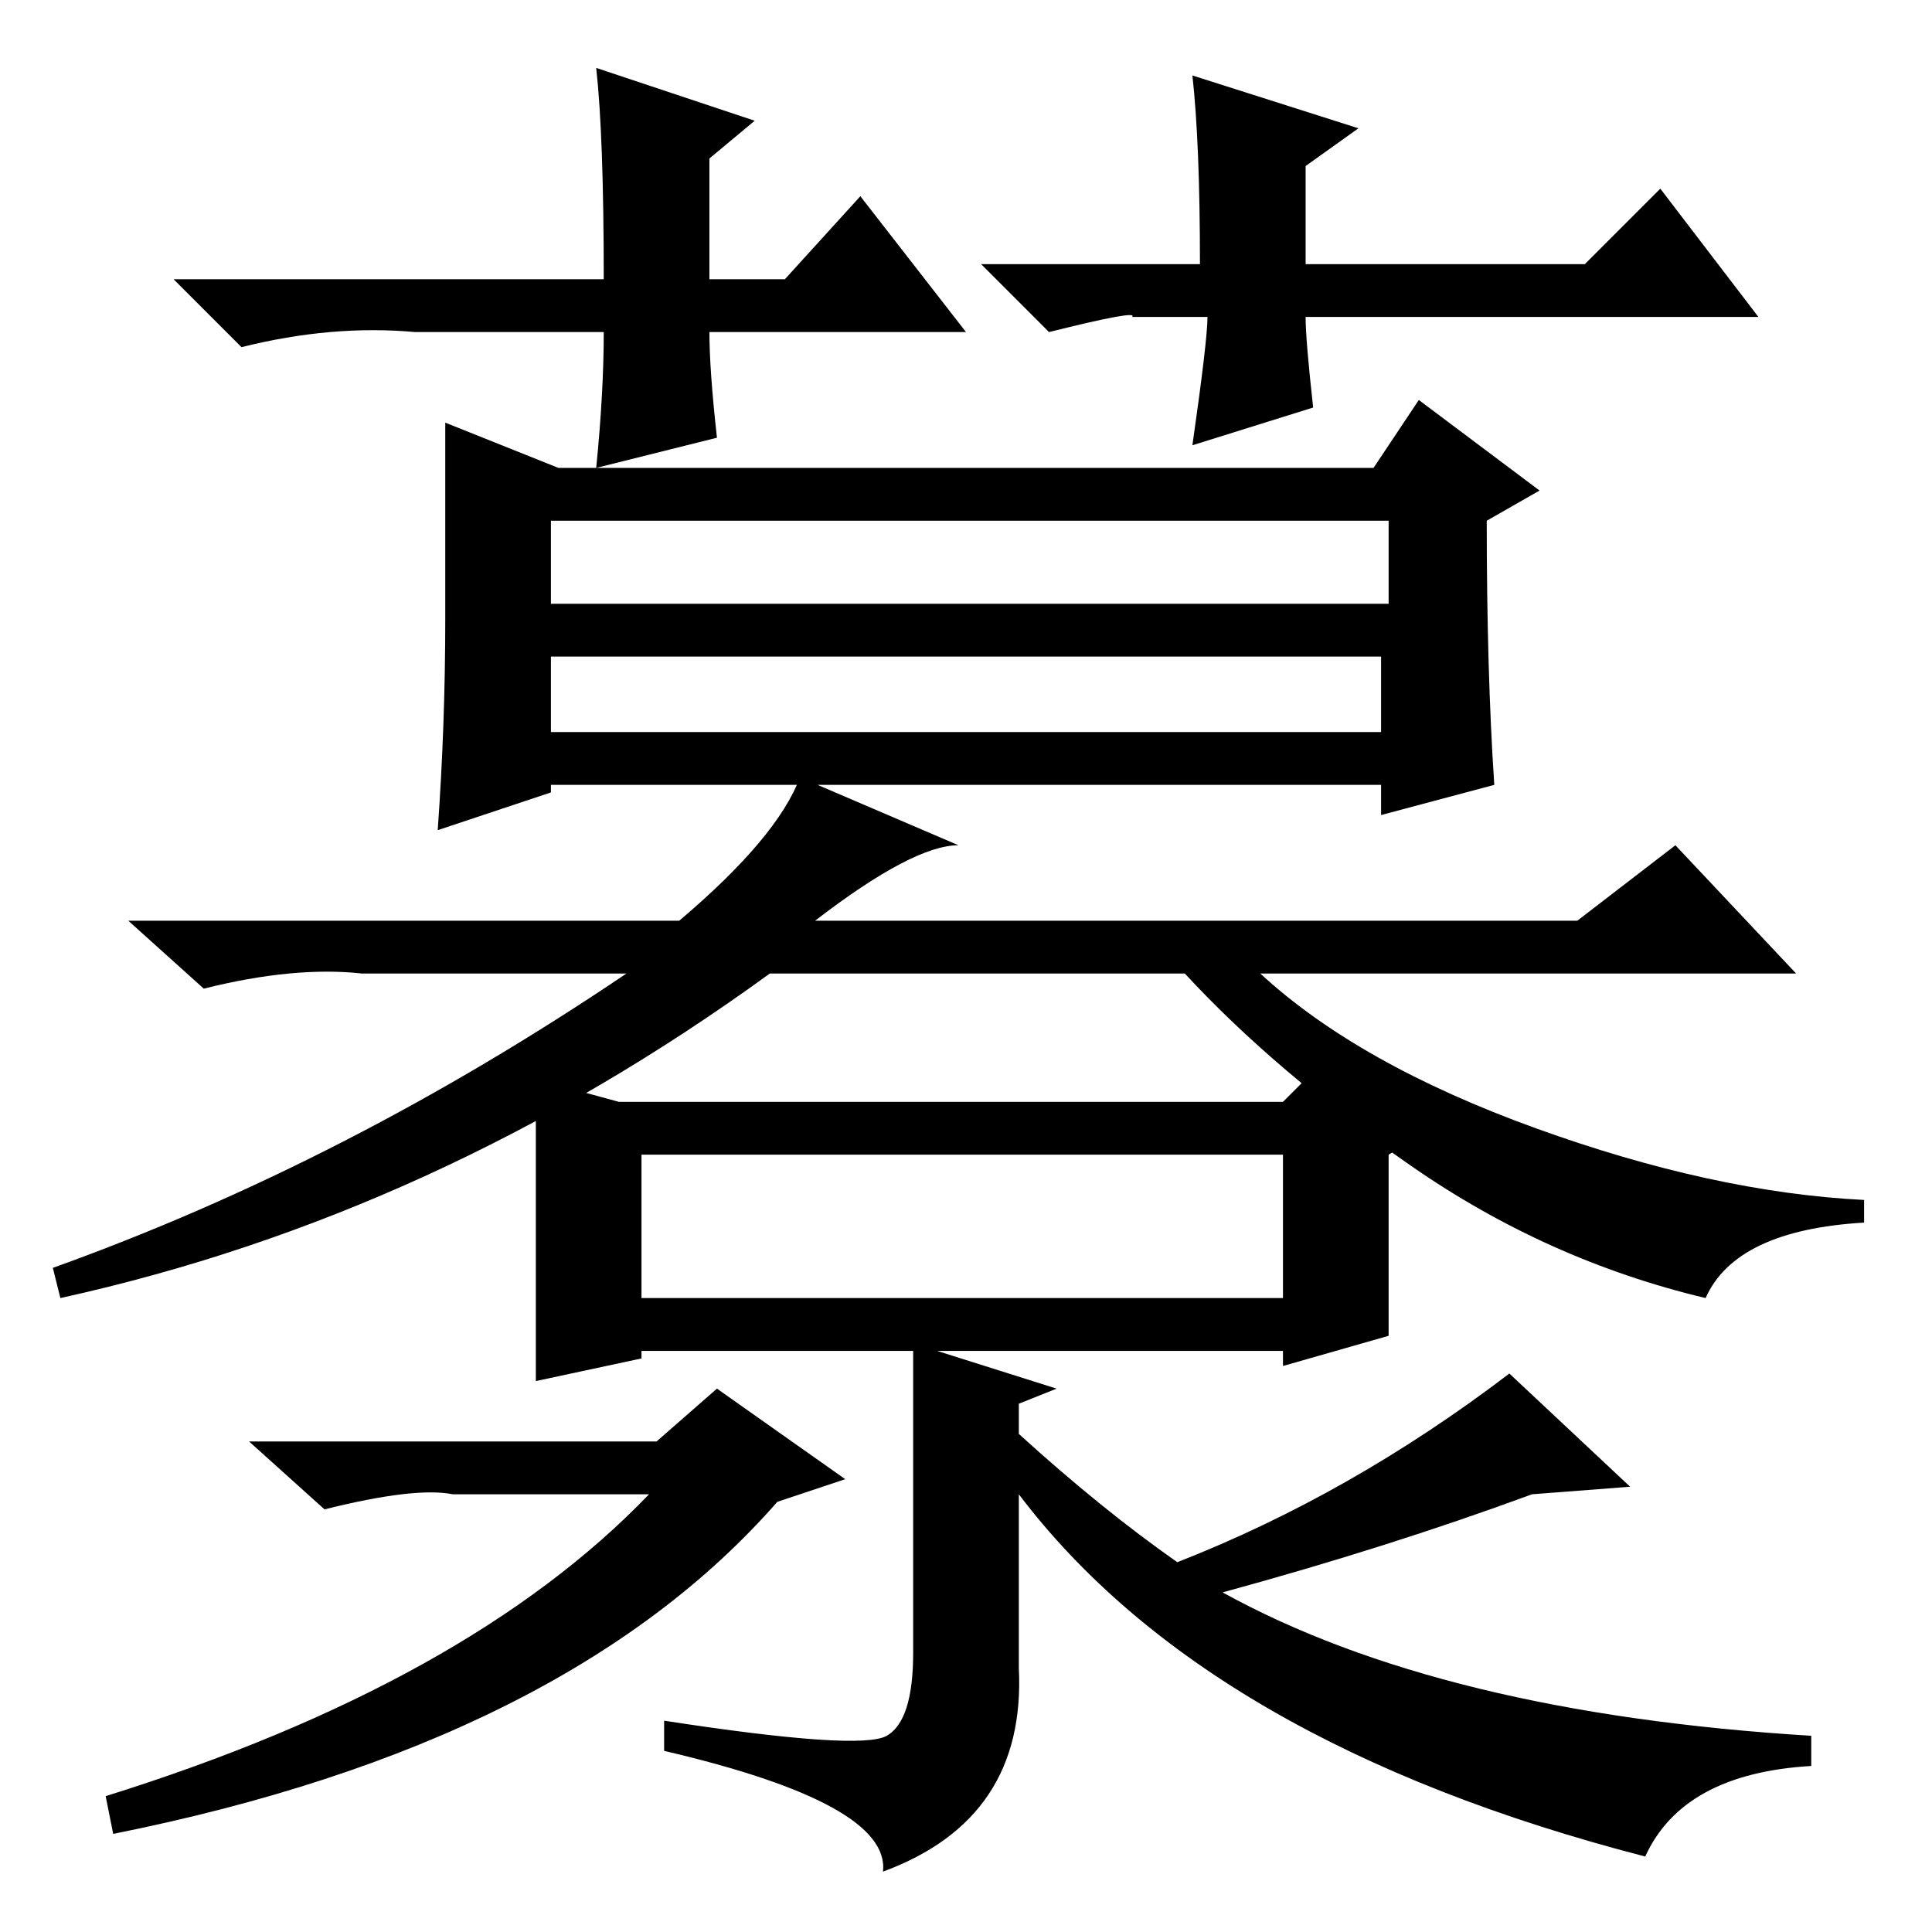 <?xml version="1.0" standalone="no"?>
<!DOCTYPE svg PUBLIC "-//W3C//DTD SVG 1.1//EN" "http://www.w3.org/Graphics/SVG/1.1/DTD/svg11.dtd" >
<svg xmlns="http://www.w3.org/2000/svg" xmlns:xlink="http://www.w3.org/1999/xlink" version="1.1" viewBox="0 -36 256 256">
  <g transform="matrix(1 0 0 -1 0 220)">
   <path fill="currentColor"
d="M128 212h-34q0 -5 1 -14l-16 -4q1 10 1 18h-20h-5q-11 1 -23 -2l-9 9h57q0 19 -1 28l21 -7l-6 -5v-16h10l10 11zM150 214q1 1 -11 -2l-9 9h29q0 16 -1 25l22 -7l-7 -5v-13h37l10 10l13 -17h-60q0 -3 1 -12l-16 -5q2 14 2 17h-10zM73 159h110v10h-110v-10zM73 152v-1
l-15 -5q1 14 1 28v26l15 -6h108l6 9l16 -12l-7 -4q0 -20 1 -35l-15 -4v4h-70h-40zM127 144q-6 0 -19 -10h101l13 10l16 -17h-71q13 -12 36.5 -20.5t43.5 -9.5v-3q-17 -1 -21 -10q-21 5 -39 17.5t-30 25.5h-55q-44 -32 -94 -43l-1 4q39 14 76 39h-35q-9 1 -21 -2l-10 9h73
q13 11 16 19zM73 176h111v11h-111v-11zM85 84h85v19h-85v-19zM184 79l-14 -4v2h-85v-1l-14 -3v40l11 -3h88l6 6l13 -10l-5 -3v-24zM60 58q-5 1 -17 -2l-10 9h54l8 7l17 -12l-9 -3q-28 -32 -88 -44l-1 5q48 15 72 40h-23h-3zM121 78l19 -6l-5 -2v-4q11 -10 21 -17q23 9 44 25
l16 -15l-13 -1q-19 -7 -41 -13q29 -16 78 -19v-4q-17 -1 -22 -12q-58 15 -83 48v-23q1 -20 -18 -27q1 9 -29 16v4q26 -4 29.5 -2t3.5 11v41z" />
  </g>

</svg>
